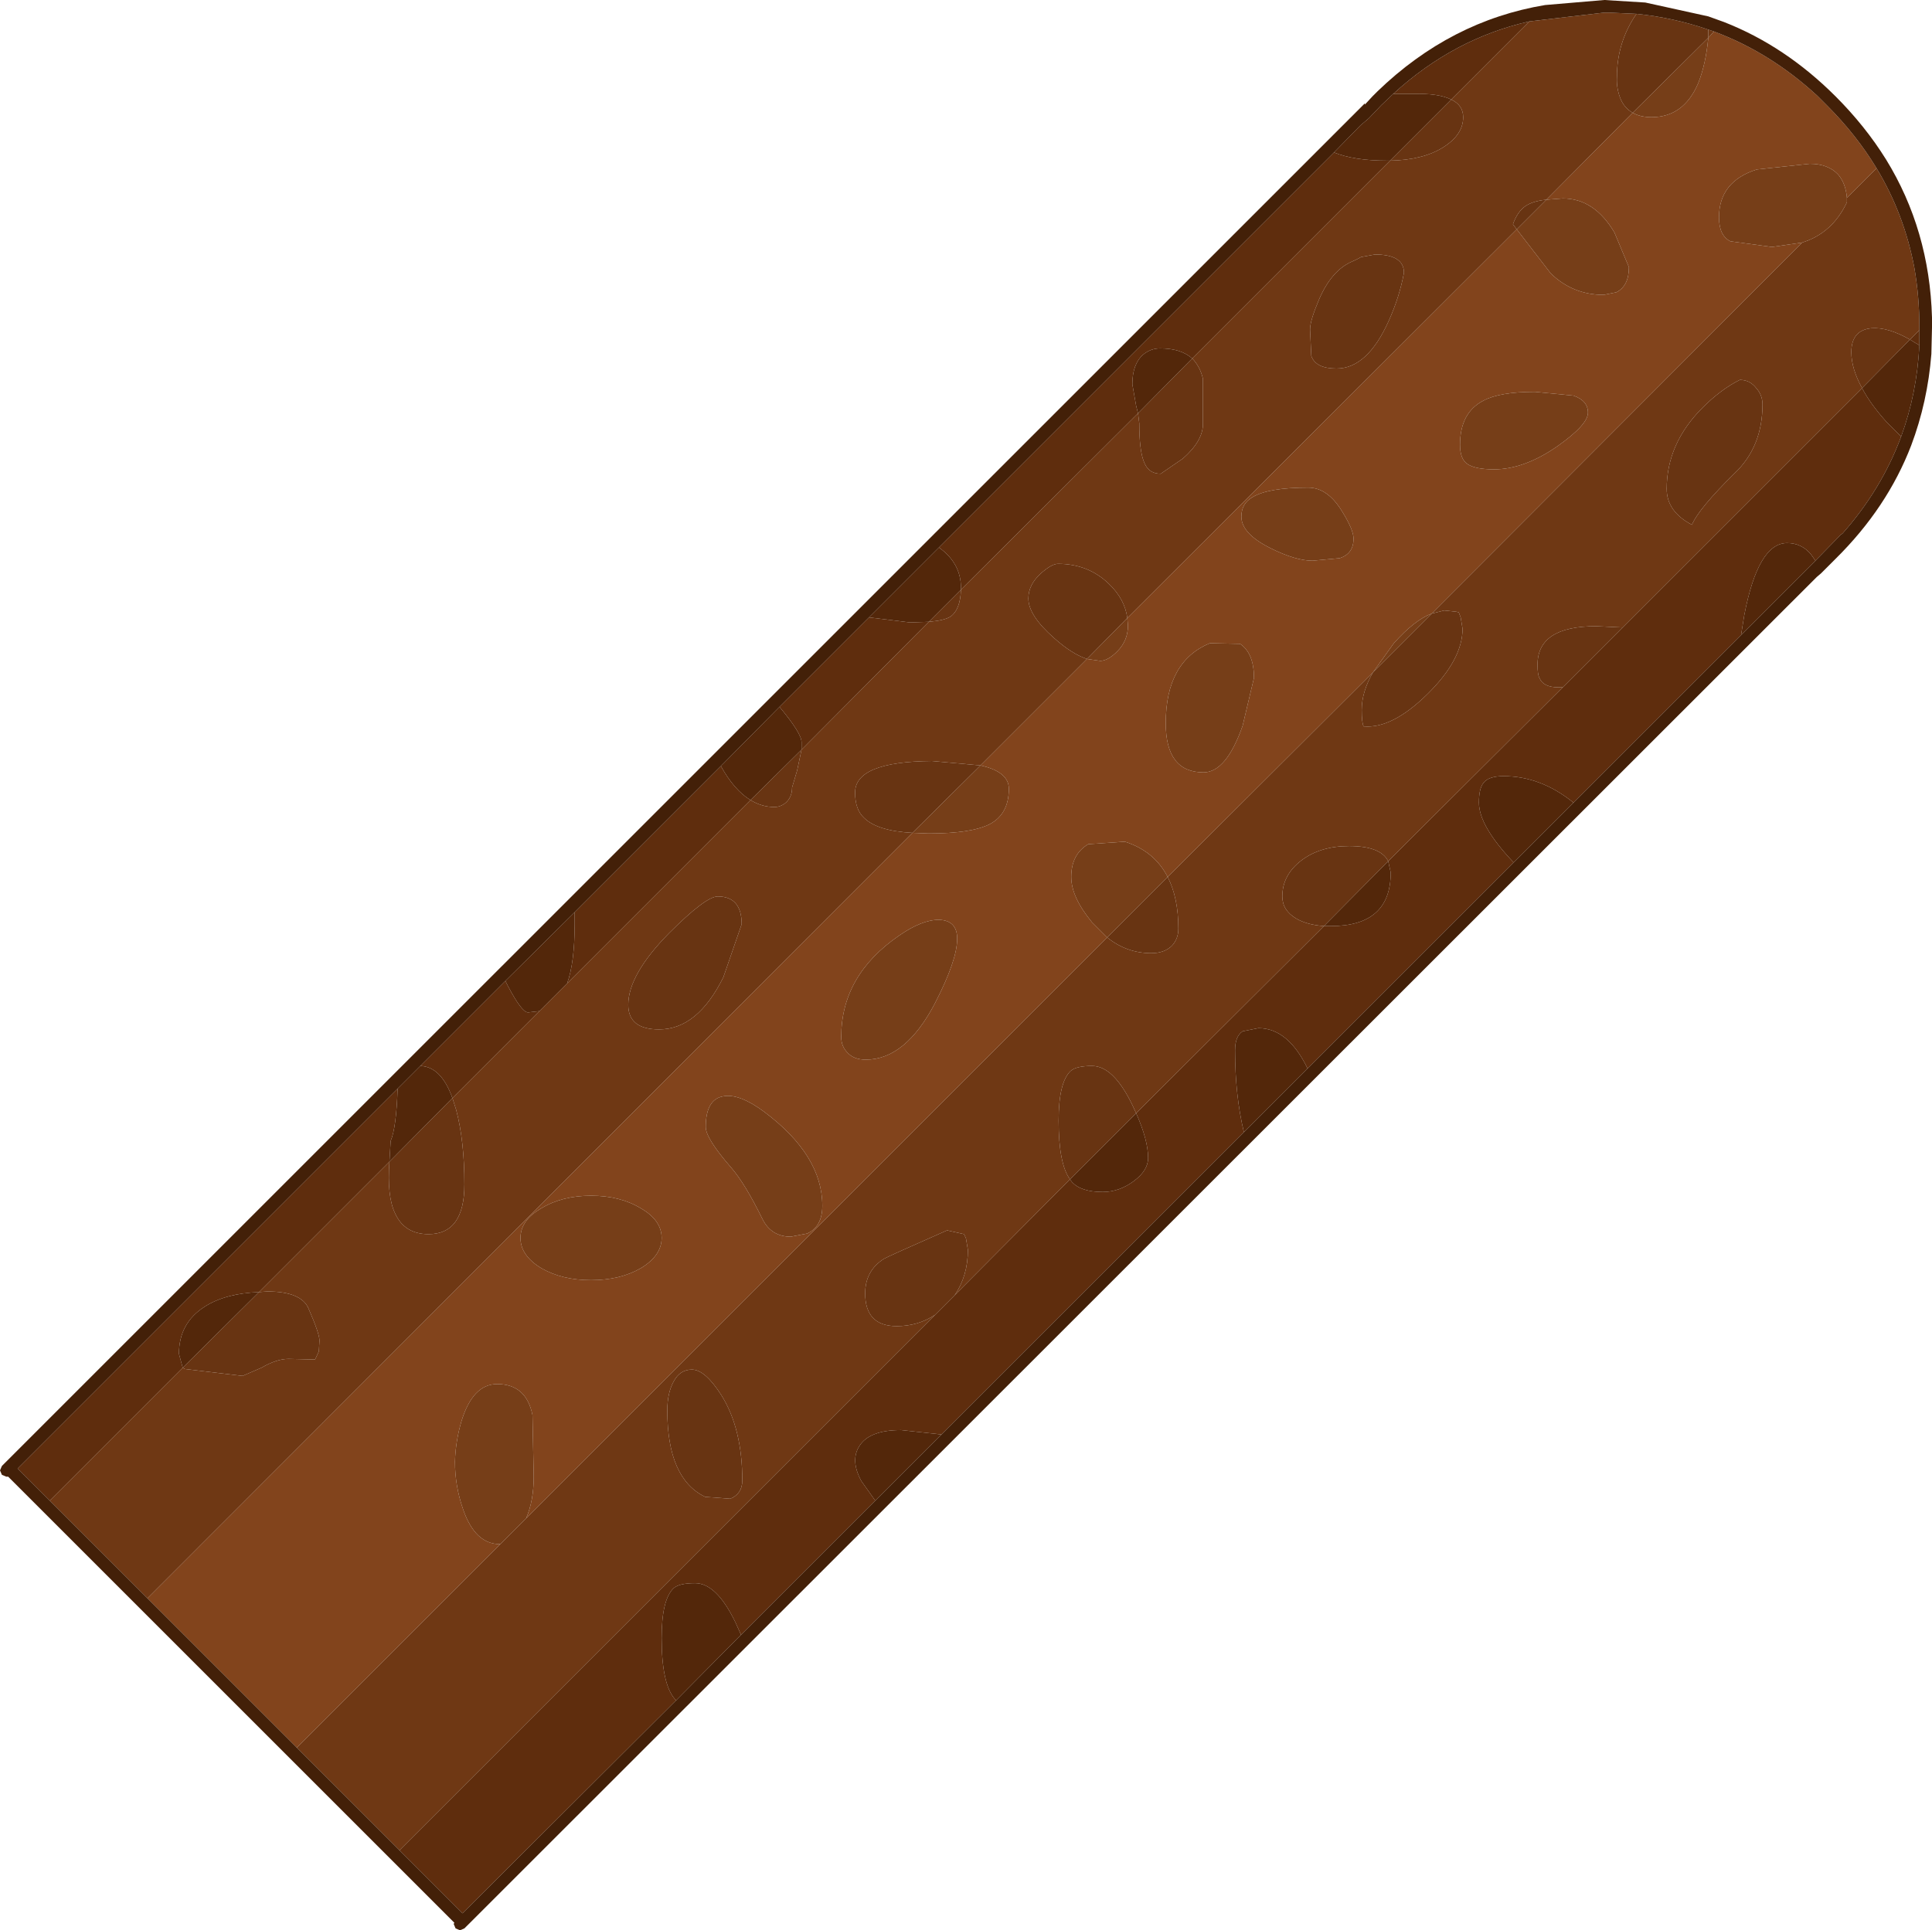 <?xml version="1.0" encoding="UTF-8" standalone="no"?>
<svg xmlns:ffdec="https://www.free-decompiler.com/flash" xmlns:xlink="http://www.w3.org/1999/xlink" ffdec:objectType="shape" height="153.2px" width="153.3px" xmlns="http://www.w3.org/2000/svg">
  <g transform="matrix(1.0, 0.0, 0.0, 1.0, 76.65, 77.15)">
    <path d="M-64.95 49.7 L-4.25 -11.05 -2.95 -11.0 Q0.45 -11.0 1.9 -11.75 3.4 -12.55 3.4 -14.55 3.4 -15.9 1.15 -16.4 L9.6 -24.85 10.65 -24.7 Q11.25 -24.7 12.0 -25.45 12.85 -26.3 12.85 -27.5 L12.8 -28.1 43.7 -58.95 46.4 -55.45 Q48.15 -53.75 50.6 -53.75 L51.6 -53.95 Q52.6 -54.45 52.6 -55.95 L51.45 -58.7 Q49.85 -61.4 47.35 -61.4 L46.05 -61.3 52.9 -68.2 Q53.5 -67.85 54.4 -67.85 56.95 -67.85 58.1 -70.55 58.7 -72.05 58.9 -74.15 L59.35 -74.65 Q63.8 -73.0 67.55 -69.55 L68.3 -68.8 Q70.65 -66.45 72.25 -63.8 L69.9 -61.45 Q69.8 -62.6 69.2 -63.3 68.4 -64.15 66.95 -64.15 L62.75 -63.7 Q59.75 -62.75 59.75 -59.9 59.75 -58.45 60.65 -58.0 L63.95 -57.55 66.35 -57.9 36.95 -28.45 Q35.6 -27.95 33.95 -26.1 L32.3 -23.8 16.0 -7.55 Q14.95 -9.6 12.6 -10.35 L9.7 -10.15 Q8.35 -9.35 8.35 -7.55 8.35 -5.95 10.0 -3.95 L11.2 -2.75 -34.9 43.35 Q-34.3 41.95 -34.3 40.05 L-34.4 35.15 Q-34.9 32.7 -37.2 32.7 -39.15 32.7 -40.05 35.7 -40.5 37.25 -40.55 38.85 -40.55 40.8 -39.9 42.65 -38.95 45.4 -37.0 45.4 L-36.95 45.4 -53.1 61.55 -64.95 49.7 M-0.7 -2.65 Q-0.7 -4.1 -2.15 -4.15 -3.5 -4.15 -5.3 -2.9 -9.9 0.25 -9.9 5.15 -9.9 5.9 -9.4 6.4 -8.9 6.95 -7.95 6.95 -4.8 6.95 -2.45 2.45 -0.7 -0.95 -0.7 -2.65 M21.85 -36.15 Q21.85 -34.8 24.15 -33.65 26.15 -32.65 27.5 -32.65 L29.65 -32.85 Q30.75 -33.2 30.75 -34.4 30.75 -35.1 29.85 -36.55 28.7 -38.45 27.15 -38.45 24.0 -38.45 22.75 -37.7 21.85 -37.2 21.85 -36.15 M39.2 -41.85 Q39.2 -40.75 39.75 -40.35 40.35 -39.9 41.9 -39.9 44.3 -39.9 46.95 -41.75 49.35 -43.45 49.35 -44.4 49.35 -45.35 48.2 -45.75 L45.15 -46.05 Q42.35 -46.05 41.05 -45.35 39.2 -44.4 39.2 -41.85 M22.85 -23.35 Q22.85 -25.3 21.75 -26.05 L19.35 -26.1 Q15.85 -24.65 15.85 -19.75 15.85 -15.85 18.85 -15.85 20.65 -15.85 21.95 -19.55 L22.85 -23.35 M-24.15 21.1 Q-24.15 19.7 -25.8 18.75 -27.45 17.75 -29.75 17.75 -32.05 17.75 -33.7 18.75 -35.35 19.7 -35.35 21.1 -35.35 22.5 -33.7 23.5 -32.05 24.45 -29.75 24.45 -27.45 24.45 -25.8 23.5 -24.15 22.5 -24.15 21.1 M-11.4 18.55 Q-11.4 14.55 -16.0 11.1 -17.95 9.65 -19.2 9.85 -20.65 10.05 -20.65 12.3 -20.65 13.2 -18.65 15.5 -17.55 16.75 -16.15 19.6 -15.45 21.0 -13.9 21.0 L-12.6 20.75 Q-11.4 20.2 -11.4 18.55" fill="#82441c" fill-rule="evenodd" stroke="none"/>
    <path d="M-0.7 -2.65 Q-0.7 -0.95 -2.45 2.45 -4.8 6.95 -7.95 6.95 -8.9 6.95 -9.4 6.4 -9.9 5.9 -9.9 5.15 -9.9 0.25 -5.3 -2.9 -3.5 -4.15 -2.15 -4.15 -0.7 -4.1 -0.7 -2.65 M1.15 -16.4 Q3.4 -15.9 3.4 -14.55 3.4 -12.55 1.9 -11.75 0.45 -11.0 -2.95 -11.0 L-4.25 -11.05 1.15 -16.4 M58.9 -74.15 Q58.7 -72.05 58.1 -70.55 56.95 -67.85 54.4 -67.85 53.5 -67.85 52.9 -68.2 L58.9 -74.15 M46.05 -61.3 L47.35 -61.4 Q49.85 -61.4 51.45 -58.7 L52.6 -55.95 Q52.6 -54.45 51.6 -53.95 L50.6 -53.75 Q48.15 -53.75 46.4 -55.45 L43.7 -58.95 46.05 -61.3 M66.35 -57.9 L63.95 -57.55 60.65 -58.0 Q59.75 -58.45 59.75 -59.9 59.75 -62.75 62.75 -63.7 L66.95 -64.15 Q68.4 -64.15 69.2 -63.3 69.8 -62.6 69.9 -61.45 L69.9 -61.1 Q68.75 -58.65 66.35 -57.9 M-34.9 43.35 L-36.95 45.4 -37.0 45.4 Q-38.95 45.4 -39.9 42.65 -40.55 40.8 -40.55 38.85 -40.5 37.25 -40.05 35.7 -39.15 32.7 -37.2 32.7 -34.9 32.7 -34.4 35.15 L-34.3 40.05 Q-34.3 41.95 -34.9 43.35 M39.2 -41.85 Q39.2 -44.4 41.05 -45.35 42.35 -46.05 45.15 -46.05 L48.2 -45.75 Q49.35 -45.35 49.35 -44.4 49.35 -43.45 46.95 -41.75 44.3 -39.9 41.9 -39.9 40.35 -39.9 39.75 -40.35 39.2 -40.75 39.2 -41.85 M21.85 -36.15 Q21.85 -37.2 22.75 -37.7 24.0 -38.45 27.15 -38.45 28.7 -38.45 29.85 -36.55 30.75 -35.1 30.75 -34.4 30.75 -33.2 29.65 -32.85 L27.5 -32.65 Q26.15 -32.65 24.15 -33.65 21.85 -34.8 21.85 -36.15 M32.3 -23.8 L33.95 -26.1 Q35.6 -27.95 36.95 -28.45 L32.3 -23.8 M12.8 -28.1 L12.85 -27.5 Q12.85 -26.3 12.0 -25.45 11.25 -24.7 10.65 -24.7 L9.6 -24.85 12.8 -28.1 M22.85 -23.35 L21.95 -19.55 Q20.65 -15.85 18.85 -15.85 15.85 -15.85 15.85 -19.75 15.85 -24.65 19.35 -26.1 L21.75 -26.05 Q22.85 -25.3 22.85 -23.35 M11.2 -2.75 L10.0 -3.95 Q8.35 -5.95 8.35 -7.55 8.35 -9.35 9.7 -10.15 L12.6 -10.35 Q14.95 -9.6 16.0 -7.55 L11.2 -2.75 M-11.4 18.55 Q-11.4 20.2 -12.6 20.75 L-13.9 21.0 Q-15.45 21.0 -16.15 19.6 -17.55 16.75 -18.65 15.5 -20.65 13.2 -20.65 12.3 -20.65 10.05 -19.2 9.85 -17.95 9.65 -16.0 11.1 -11.4 14.55 -11.4 18.55 M-24.15 21.1 Q-24.15 22.5 -25.8 23.5 -27.45 24.45 -29.75 24.45 -32.05 24.45 -33.7 23.5 -35.35 22.5 -35.35 21.1 -35.35 19.7 -33.7 18.75 -32.05 17.75 -29.75 17.75 -27.45 17.75 -25.8 18.75 -24.15 19.7 -24.15 21.1" fill="#763e18" fill-rule="evenodd" stroke="none"/>
    <path d="M-0.4 -30.35 L13.65 -44.35 13.75 -43.55 Q13.75 -41.45 14.1 -40.55 14.45 -39.55 15.45 -39.55 L17.2 -40.75 Q18.8 -42.15 18.8 -43.5 L18.8 -47.1 Q18.55 -48.1 17.95 -48.7 L33.65 -64.4 Q36.25 -64.45 37.85 -65.45 39.45 -66.45 39.45 -67.85 39.45 -68.8 38.5 -69.25 L44.7 -75.45 50.65 -76.15 51.0 -76.15 53.2 -76.05 Q51.65 -73.8 51.65 -71.05 51.6 -70.2 51.9 -69.4 52.2 -68.6 52.9 -68.2 L46.05 -61.3 Q45.0 -61.2 44.4 -60.8 43.75 -60.35 43.4 -59.35 L43.7 -58.95 12.8 -28.1 Q12.6 -29.6 11.35 -30.8 9.7 -32.4 7.3 -32.4 6.8 -32.4 5.95 -31.65 4.95 -30.75 4.95 -29.65 4.95 -28.3 7.0 -26.5 8.4 -25.25 9.6 -24.85 L1.15 -16.4 -2.7 -16.75 Q-8.8 -16.7 -8.8 -14.25 -8.8 -12.9 -8.1 -12.25 -7.05 -11.2 -4.25 -11.05 L-64.95 49.7 -72.7 41.95 -62.15 31.4 -62.0 31.5 -57.4 32.05 -55.9 31.4 Q-54.7 30.7 -53.75 30.7 L-51.65 30.75 -51.35 30.1 -51.3 29.25 Q-51.3 28.7 -52.15 26.75 -52.7 25.35 -55.45 25.35 L-56.1 25.4 -45.75 15.05 Q-45.95 17.8 -45.3 19.15 -44.55 20.8 -42.65 20.8 -39.8 20.8 -39.8 16.85 -39.8 13.4 -40.45 10.95 L-40.75 10.0 -33.85 3.1 -31.65 0.9 -17.1 -13.65 Q-16.2 -13.1 -15.2 -13.1 -14.75 -13.1 -14.35 -13.4 -13.8 -13.85 -13.8 -14.65 L-13.4 -16.0 -13.05 -17.65 -2.95 -27.8 Q-1.75 -27.9 -1.25 -28.2 -0.45 -28.75 -0.4 -30.35 M-24.35 4.55 Q-21.3 4.55 -19.25 0.4 L-17.8 -3.8 Q-17.8 -6.0 -19.7 -6.0 -20.65 -6.0 -23.55 -3.1 -26.8 0.2 -26.8 2.6 -26.8 4.55 -24.35 4.55 M58.9 -74.8 L59.35 -74.65 58.9 -74.15 58.9 -74.8 M72.25 -63.8 Q74.45 -60.15 75.25 -55.9 75.65 -53.6 75.65 -51.15 L75.65 -50.95 74.9 -50.2 Q73.15 -51.2 71.85 -51.1 70.25 -50.95 70.25 -49.2 70.25 -47.9 71.1 -46.35 L52.1 -27.35 50.0 -27.45 Q45.35 -27.45 45.35 -24.4 45.35 -23.6 45.5 -23.35 45.8 -22.6 47.0 -22.6 L47.35 -22.6 33.5 -8.8 Q32.9 -10.0 30.4 -10.0 28.1 -10.0 26.6 -8.85 25.1 -7.7 25.1 -6.0 25.1 -4.9 26.2 -4.25 27.05 -3.75 28.4 -3.65 L13.5 11.2 13.2 10.55 Q11.7 7.45 10.0 7.45 8.75 7.45 8.3 7.85 7.35 8.75 7.35 11.8 7.35 15.2 8.25 16.45 L-0.9 25.65 Q0.15 24.1 0.15 22.05 L0.0 21.15 -0.15 20.8 -1.5 20.5 Q-6.15 22.55 -6.5 22.75 -8.0 23.7 -8.0 25.5 -8.0 28.1 -5.5 28.1 -3.8 28.1 -2.45 27.2 L-44.95 69.7 -53.1 61.55 -36.95 45.4 -34.9 43.35 11.2 -2.75 Q12.75 -1.5 14.7 -1.5 15.75 -1.5 16.35 -2.1 16.85 -2.65 16.85 -3.45 16.85 -5.9 16.0 -7.55 L32.3 -23.8 Q31.4 -22.25 31.4 -20.8 31.4 -19.8 31.55 -19.5 33.8 -19.3 36.6 -22.05 39.4 -24.8 39.4 -27.25 L39.25 -28.15 39.1 -28.55 38.9 -28.6 37.95 -28.7 36.95 -28.45 66.35 -57.9 Q68.75 -58.65 69.9 -61.1 L69.9 -61.45 72.25 -63.8 M27.3 -51.0 L27.4 -48.9 Q27.75 -47.9 29.4 -47.9 31.85 -47.9 33.55 -51.7 34.4 -53.6 34.75 -55.5 34.75 -56.95 32.45 -56.95 L31.35 -56.75 Q31.1 -56.6 30.65 -56.4 29.0 -55.7 28.0 -53.35 27.3 -51.7 27.3 -51.0 M61.4 -47.0 Q59.9 -46.25 58.45 -44.8 55.6 -41.95 55.6 -38.35 55.6 -36.55 57.6 -35.5 58.15 -36.8 61.0 -39.6 63.2 -41.7 63.2 -45.05 63.2 -45.8 62.7 -46.35 62.2 -47.0 61.4 -47.0 M-23.7 34.8 Q-23.7 40.2 -20.7 41.65 L-18.7 41.8 Q-17.75 41.4 -17.75 40.35 -17.75 36.25 -19.4 33.6 -20.7 31.55 -21.75 31.55 -22.7 31.55 -23.2 32.5 -23.7 33.4 -23.7 34.8" fill="#6f3814" fill-rule="evenodd" stroke="none"/>
    <path d="M-2.95 -27.8 L-0.4 -30.35 Q-0.45 -28.75 -1.25 -28.2 -1.75 -27.9 -2.95 -27.8 M-13.05 -17.65 L-13.4 -16.0 -13.8 -14.65 Q-13.8 -13.85 -14.35 -13.4 -14.75 -13.1 -15.2 -13.1 -16.2 -13.1 -17.1 -13.65 L-13.05 -17.65 M-40.75 10.0 L-40.45 10.95 Q-39.8 13.4 -39.8 16.85 -39.8 20.8 -42.65 20.8 -44.55 20.8 -45.3 19.15 -45.95 17.8 -45.75 15.05 L-40.75 10.0 M-56.1 25.4 L-55.45 25.35 Q-52.7 25.35 -52.15 26.75 -51.3 28.7 -51.3 29.25 L-51.35 30.1 -51.65 30.75 -53.75 30.7 Q-54.7 30.7 -55.9 31.4 L-57.4 32.05 -62.0 31.5 -62.15 31.4 -56.1 25.4 M-4.25 -11.05 Q-7.05 -11.2 -8.1 -12.25 -8.8 -12.9 -8.8 -14.25 -8.8 -16.7 -2.7 -16.75 L1.15 -16.4 -4.25 -11.05 M9.6 -24.85 Q8.4 -25.25 7.0 -26.5 4.95 -28.3 4.95 -29.65 4.95 -30.75 5.95 -31.65 6.8 -32.4 7.3 -32.4 9.7 -32.4 11.35 -30.8 12.6 -29.6 12.8 -28.1 L9.6 -24.85 M43.7 -58.95 L43.4 -59.35 Q43.75 -60.35 44.4 -60.8 45.0 -61.2 46.05 -61.3 L43.7 -58.95 M52.9 -68.2 Q52.2 -68.6 51.9 -69.4 51.6 -70.2 51.65 -71.05 51.65 -73.8 53.2 -76.05 56.15 -75.75 58.9 -74.8 L58.9 -74.15 52.9 -68.2 M38.5 -69.25 Q39.45 -68.8 39.45 -67.85 39.45 -66.45 37.85 -65.45 36.25 -64.45 33.65 -64.4 L38.5 -69.25 M-24.35 4.55 Q-26.8 4.55 -26.8 2.6 -26.8 0.2 -23.55 -3.1 -20.65 -6.0 -19.7 -6.0 -17.8 -6.0 -17.8 -3.8 L-19.25 0.4 Q-21.3 4.55 -24.35 4.55 M36.95 -28.45 L37.95 -28.7 38.9 -28.6 39.1 -28.55 39.25 -28.15 39.4 -27.25 Q39.4 -24.8 36.6 -22.05 33.8 -19.3 31.55 -19.5 31.4 -19.8 31.4 -20.8 31.4 -22.25 32.3 -23.8 L36.95 -28.45 M16.0 -7.55 Q16.85 -5.9 16.85 -3.45 16.85 -2.65 16.35 -2.1 15.75 -1.5 14.7 -1.5 12.75 -1.5 11.2 -2.75 L16.0 -7.55 M71.1 -46.35 Q70.25 -47.9 70.25 -49.2 70.25 -50.95 71.85 -51.1 73.15 -51.2 74.9 -50.2 L71.1 -46.35 M27.3 -51.0 Q27.3 -51.7 28.0 -53.35 29.0 -55.7 30.65 -56.4 31.1 -56.6 31.35 -56.75 L32.45 -56.95 Q34.75 -56.95 34.75 -55.5 34.4 -53.6 33.55 -51.7 31.85 -47.9 29.4 -47.9 27.75 -47.9 27.4 -48.9 L27.3 -51.0 M17.95 -48.7 Q18.55 -48.1 18.8 -47.1 L18.8 -43.5 Q18.8 -42.15 17.2 -40.75 L15.45 -39.55 Q14.45 -39.55 14.1 -40.55 13.75 -41.45 13.75 -43.55 L13.65 -44.35 17.95 -48.7 M-0.9 25.65 L-2.45 27.2 Q-3.8 28.1 -5.5 28.1 -8.0 28.1 -8.0 25.5 -8.0 23.7 -6.5 22.75 -6.15 22.55 -1.5 20.5 L-0.15 20.8 0.0 21.15 0.15 22.05 Q0.15 24.1 -0.9 25.65 M28.4 -3.65 Q27.05 -3.75 26.2 -4.25 25.1 -4.9 25.1 -6.0 25.1 -7.7 26.6 -8.85 28.1 -10.0 30.4 -10.0 32.9 -10.0 33.5 -8.8 L28.4 -3.65 M47.35 -22.6 L47.0 -22.6 Q45.8 -22.6 45.5 -23.35 45.35 -23.6 45.35 -24.4 45.35 -27.45 50.0 -27.45 L52.1 -27.35 47.35 -22.6 M61.4 -47.0 Q62.2 -47.0 62.7 -46.35 63.2 -45.8 63.2 -45.05 63.2 -41.7 61.0 -39.6 58.15 -36.8 57.6 -35.5 55.6 -36.55 55.6 -38.35 55.6 -41.95 58.45 -44.8 59.9 -46.25 61.4 -47.0 M8.25 16.45 Q7.35 15.2 7.35 11.8 7.35 8.75 8.3 7.85 8.75 7.45 10.0 7.45 11.7 7.45 13.2 10.55 L13.5 11.2 8.25 16.45 M-23.7 34.8 Q-23.7 33.4 -23.2 32.5 -22.7 31.55 -21.75 31.55 -20.7 31.55 -19.4 33.6 -17.75 36.25 -17.75 40.35 -17.75 41.4 -18.7 41.8 L-20.7 41.65 Q-23.7 40.2 -23.7 34.8" fill="#683412" fill-rule="evenodd" stroke="none"/>
    <path d="M-0.4 -30.35 L-0.4 -30.5 Q-0.4 -32.45 -2.15 -33.7 L29.2 -65.05 Q30.8 -64.4 33.4 -64.4 L33.65 -64.4 17.95 -48.7 Q17.05 -49.5 15.4 -49.5 14.65 -49.5 14.05 -49.0 13.2 -48.25 13.2 -46.65 L13.5 -44.95 13.65 -44.35 -0.4 -30.35 M-7.7 -28.15 L-4.45 -27.75 -2.95 -27.8 -13.05 -17.65 -13.05 -18.25 Q-13.05 -18.95 -14.8 -21.05 L-7.7 -28.15 M-17.1 -13.65 L-31.65 0.9 Q-31.05 -0.75 -31.05 -3.85 L-31.05 -4.75 -19.45 -16.35 Q-18.4 -14.45 -17.1 -13.65 M-33.85 3.1 L-40.75 10.0 Q-41.65 7.5 -43.3 7.45 L-36.55 0.7 -36.35 1.1 Q-35.25 3.2 -34.75 3.2 L-33.85 3.1 M-45.75 15.05 L-56.1 25.4 Q-58.75 25.5 -60.4 26.55 -62.45 27.85 -62.45 30.3 L-62.15 31.4 -72.7 41.95 -75.25 39.4 -45.1 9.25 Q-45.2 12.35 -45.65 13.4 L-45.75 15.05 M44.7 -75.45 L38.5 -69.25 Q37.5 -69.75 35.5 -69.7 L33.9 -69.7 Q38.7 -74.1 44.7 -75.45 M75.65 -50.95 L75.65 -49.75 75.3 -49.95 74.9 -50.2 75.65 -50.95 M74.2 -42.5 Q72.65 -38.3 69.5 -34.75 L69.5 -34.8 67.4 -32.65 67.05 -33.15 Q66.3 -34.05 65.15 -34.05 62.85 -34.05 61.75 -28.3 L61.5 -26.75 48.2 -13.45 Q45.6 -15.55 42.65 -15.55 41.45 -15.55 41.05 -15.0 40.7 -14.55 40.7 -13.45 40.7 -11.6 43.45 -8.7 L27.1 7.65 Q25.55 4.45 23.2 4.45 L21.95 4.7 Q21.35 5.1 21.35 6.2 21.35 9.8 22.05 12.7 L-1.95 36.7 -5.15 36.35 Q-7.65 36.35 -8.45 37.6 -9.2 38.75 -8.3 40.4 L-7.2 41.95 -17.85 52.6 -18.3 51.6 Q-19.8 48.5 -21.5 48.5 -22.75 48.5 -23.2 48.9 -24.15 49.8 -24.15 52.85 -24.15 56.5 -23.1 57.7 L-23.0 57.8 -39.95 74.7 -44.95 69.7 -2.45 27.2 -0.9 25.65 8.25 16.45 8.4 16.65 Q9.1 17.45 10.85 17.45 12.15 17.45 13.3 16.6 14.45 15.75 14.45 14.75 14.45 13.35 13.5 11.2 L28.4 -3.65 28.95 -3.65 Q33.7 -3.65 33.7 -7.9 L33.5 -8.8 47.35 -22.6 52.1 -27.35 71.1 -46.35 Q71.75 -45.1 73.05 -43.65 L74.2 -42.5" fill="#5f2d0d" fill-rule="evenodd" stroke="none"/>
    <path d="M-2.15 -33.7 Q-0.4 -32.45 -0.4 -30.5 L-0.4 -30.35 -2.95 -27.8 -4.45 -27.75 -7.7 -28.15 -2.15 -33.7 M13.65 -44.35 L13.5 -44.95 13.2 -46.65 Q13.2 -48.25 14.05 -49.0 14.65 -49.5 15.4 -49.5 17.05 -49.5 17.95 -48.7 L13.65 -44.35 M33.65 -64.4 L33.4 -64.4 Q30.8 -64.4 29.2 -65.05 L31.3 -67.2 31.95 -67.75 32.0 -67.8 32.95 -68.8 33.9 -69.7 35.5 -69.7 Q37.5 -69.75 38.5 -69.25 L33.65 -64.4 M-31.65 0.9 L-33.85 3.1 -34.75 3.2 Q-35.25 3.2 -36.35 1.1 L-36.55 0.7 -31.05 -4.75 -31.05 -3.85 Q-31.05 -0.75 -31.65 0.9 M-17.1 -13.65 Q-18.4 -14.45 -19.45 -16.35 L-14.8 -21.05 Q-13.05 -18.95 -13.05 -18.25 L-13.05 -17.65 -17.1 -13.65 M75.65 -49.75 Q75.45 -45.9 74.2 -42.5 L73.05 -43.65 Q71.75 -45.1 71.1 -46.35 L74.9 -50.2 75.3 -49.95 75.65 -49.75 M67.4 -32.65 L61.5 -26.75 61.75 -28.3 Q62.85 -34.05 65.15 -34.05 66.3 -34.05 67.05 -33.15 L67.4 -32.65 M48.2 -13.45 L43.45 -8.7 Q40.7 -11.6 40.7 -13.45 40.7 -14.55 41.05 -15.0 41.45 -15.55 42.65 -15.55 45.6 -15.55 48.2 -13.45 M27.1 7.65 L22.05 12.7 Q21.35 9.8 21.35 6.2 21.35 5.1 21.95 4.7 L23.2 4.45 Q25.55 4.45 27.1 7.65 M-1.95 36.7 L-7.2 41.95 -8.3 40.4 Q-9.2 38.75 -8.45 37.6 -7.65 36.35 -5.15 36.35 L-1.95 36.7 M-17.85 52.6 L-23.0 57.8 -23.1 57.7 Q-24.15 56.5 -24.15 52.85 -24.15 49.8 -23.2 48.9 -22.75 48.5 -21.5 48.5 -19.8 48.5 -18.3 51.6 L-17.85 52.6 M33.5 -8.8 L33.7 -7.9 Q33.7 -3.65 28.95 -3.65 L28.4 -3.65 33.5 -8.8 M13.5 11.2 Q14.45 13.35 14.45 14.75 14.45 15.75 13.3 16.6 12.15 17.45 10.85 17.45 9.1 17.45 8.4 16.65 L8.25 16.45 13.5 11.2 M-45.1 9.25 L-43.3 7.45 Q-41.65 7.5 -40.75 10.0 L-45.75 15.05 -45.65 13.4 Q-45.2 12.35 -45.1 9.25 M-62.15 31.4 L-62.45 30.3 Q-62.45 27.85 -60.4 26.55 -58.75 25.5 -56.1 25.4 L-62.15 31.4" fill="#53270a" fill-rule="evenodd" stroke="none"/>
    <path d="M29.2 -65.05 L-2.15 -33.7 -7.7 -28.15 -14.8 -21.05 -19.45 -16.35 -31.05 -4.75 -36.55 0.7 -43.3 7.45 -45.1 9.25 -75.25 39.4 -72.7 41.95 -64.95 49.7 -53.1 61.55 -44.95 69.7 -39.95 74.7 -23.0 57.8 -17.85 52.6 -7.2 41.95 -1.95 36.7 22.05 12.7 27.1 7.65 43.45 -8.7 48.2 -13.45 61.5 -26.75 67.4 -32.65 69.5 -34.8 69.5 -34.75 Q72.65 -38.3 74.2 -42.5 75.45 -45.9 75.65 -49.75 L75.65 -50.95 75.65 -51.15 Q75.65 -53.6 75.25 -55.9 74.45 -60.15 72.25 -63.8 70.65 -66.45 68.3 -68.8 L67.55 -69.55 Q63.8 -73.0 59.35 -74.65 L58.9 -74.8 Q56.15 -75.75 53.2 -76.05 L51.0 -76.15 50.65 -76.15 44.7 -75.45 Q38.7 -74.1 33.9 -69.7 L32.95 -68.8 32.0 -67.8 31.95 -67.75 31.3 -67.2 29.2 -65.05 M-76.5 39.2 L31.65 -68.95 31.65 -68.85 32.25 -69.5 32.65 -69.9 Q38.45 -75.5 45.95 -76.75 L50.65 -77.15 53.9 -76.95 58.9 -75.85 60.15 -75.4 Q65.0 -73.5 69.0 -69.5 71.35 -67.15 73.0 -64.5 76.45 -58.9 76.65 -51.95 L76.65 -51.15 76.6 -49.05 Q76.3 -45.25 75.0 -41.8 73.1 -36.85 69.0 -32.8 L67.85 -31.65 67.5 -31.35 -39.8 75.9 -40.15 76.05 -40.5 75.9 -40.65 75.55 -40.6 75.45 -76.0 40.05 -76.15 40.05 -76.5 39.9 -76.65 39.55 -76.5 39.2" fill="#432008" fill-rule="evenodd" stroke="none"/>
  </g>
</svg>
